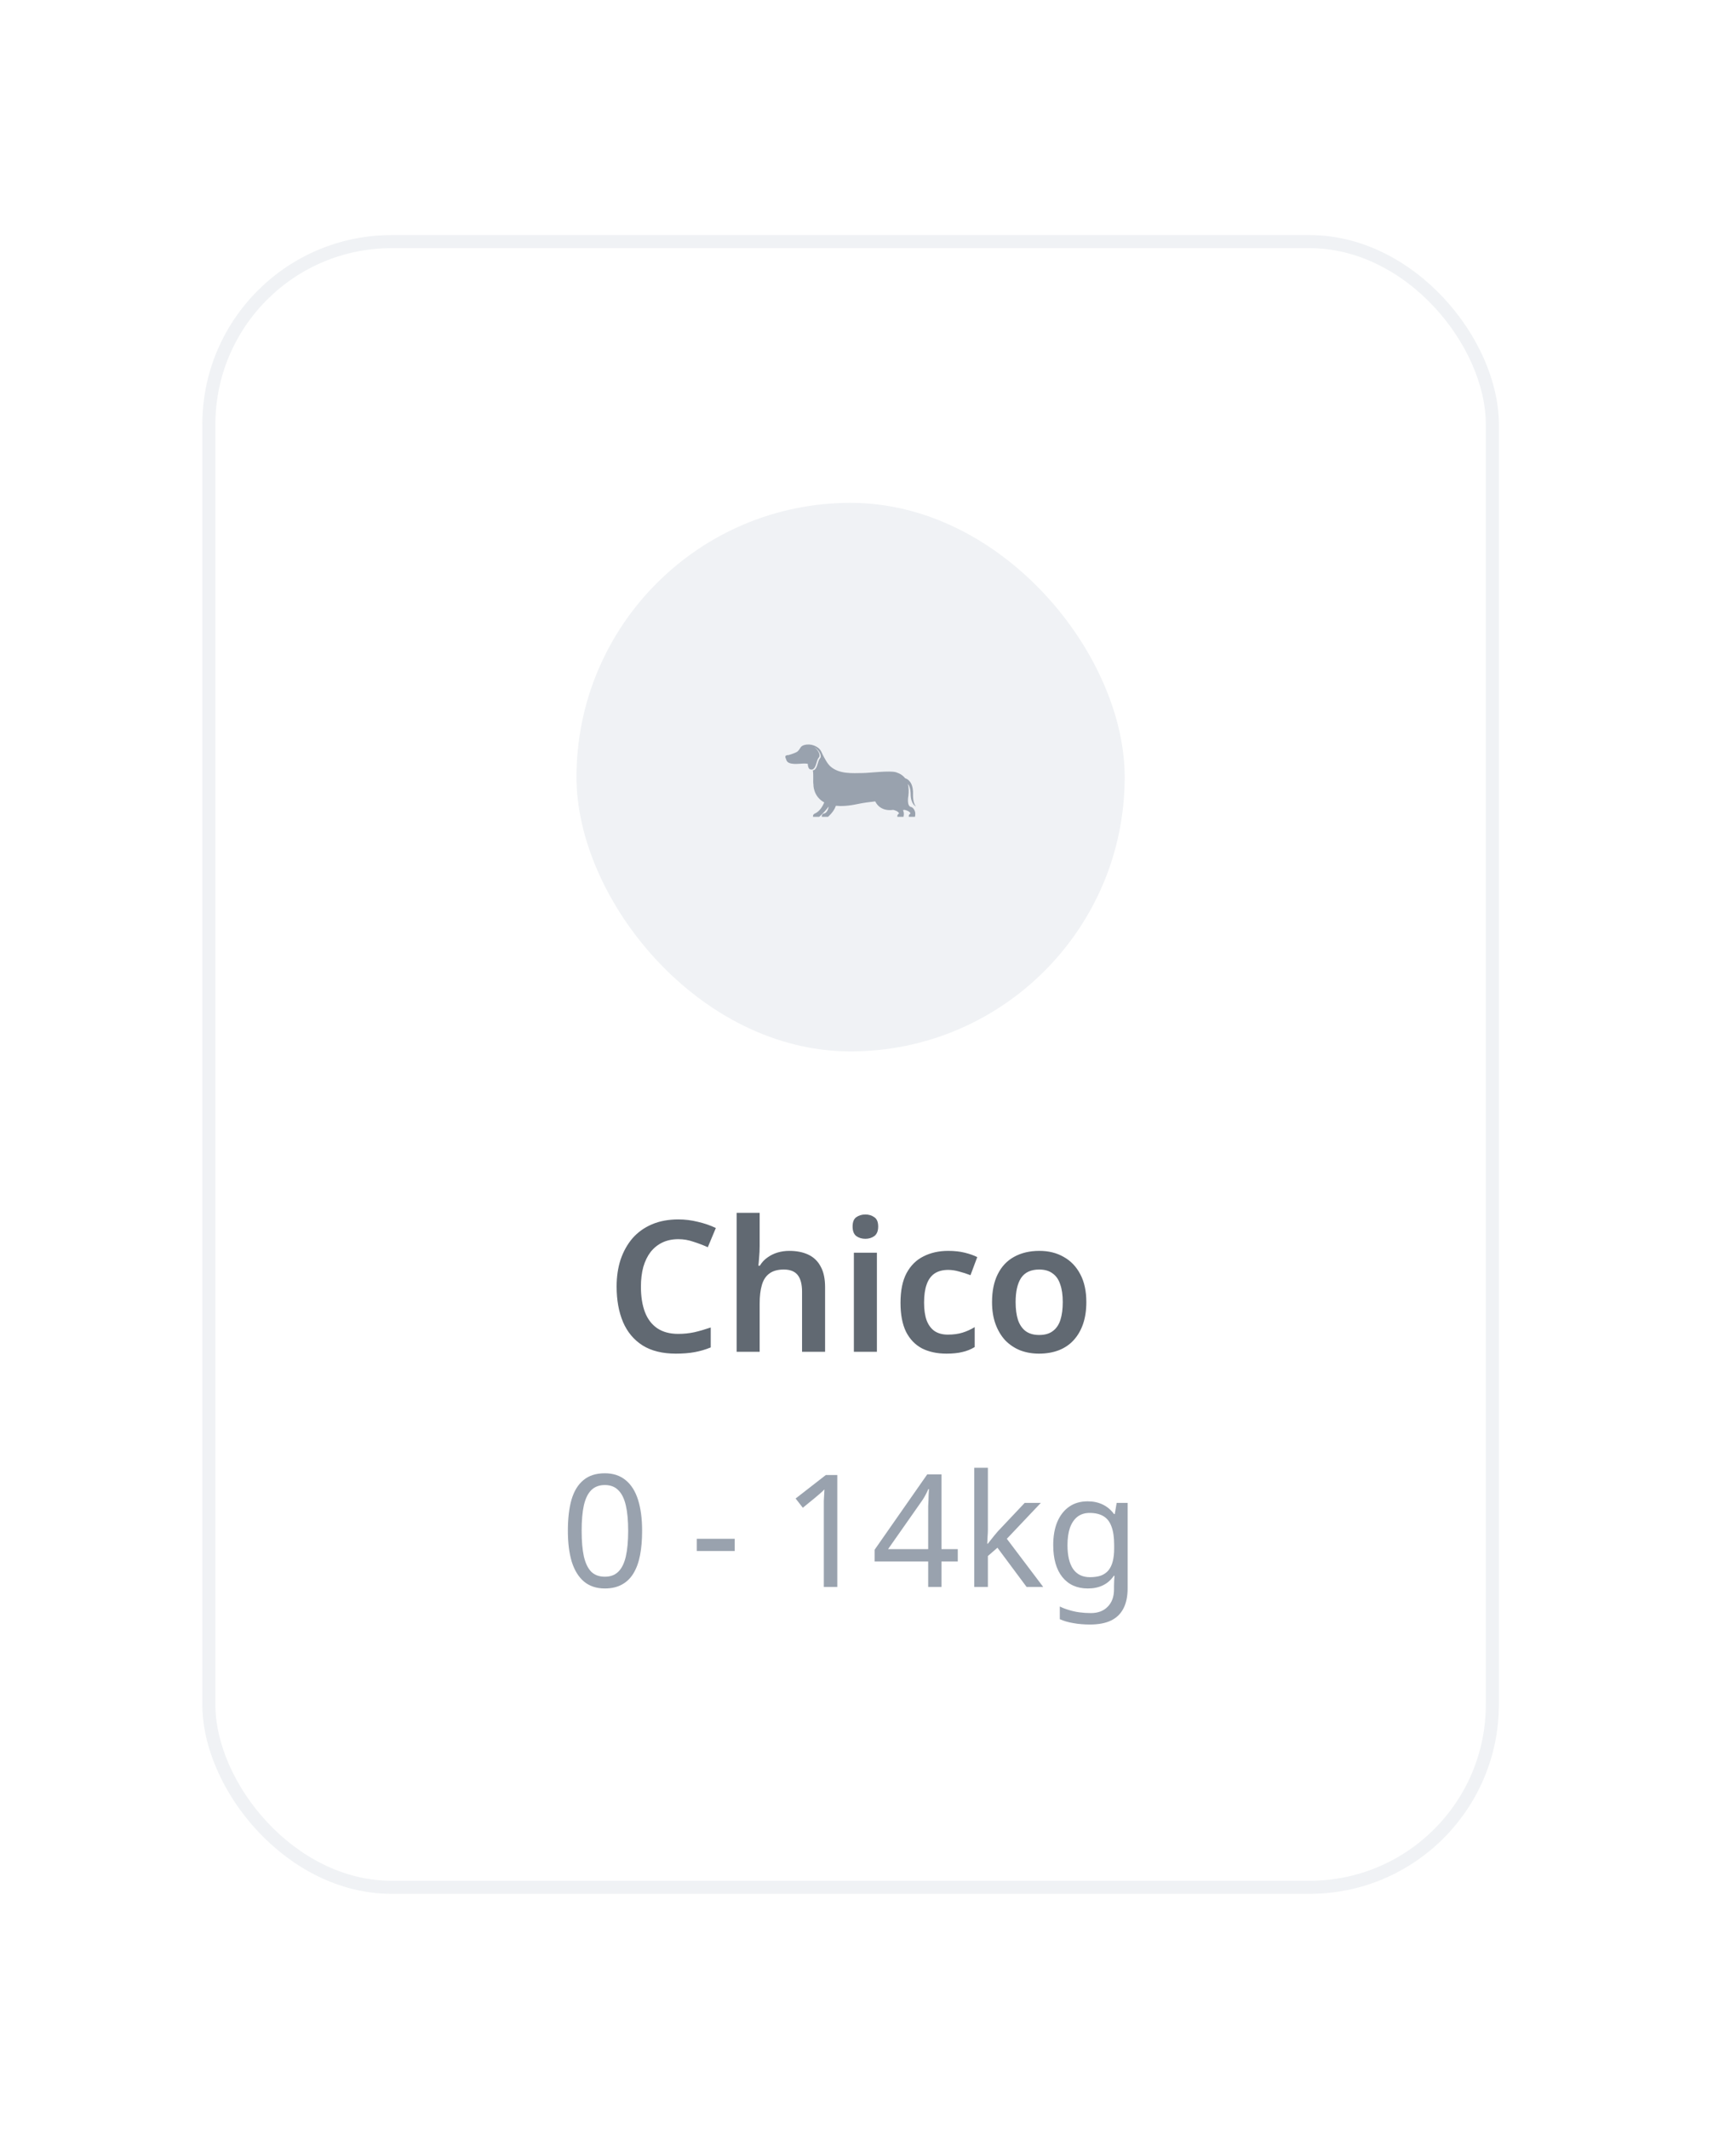 <svg width="133" height="163" viewBox="0 0 133 163" fill="none" xmlns="http://www.w3.org/2000/svg">
<g opacity="0.8" filter="url(#filter0_dd_2613_76)">
<rect x="16" y="14.5" width="98.333" height="126" rx="14" fill="white"/>
<rect x="16" y="14.5" width="98.333" height="126" rx="14" stroke="#ECEFF2"/>
<rect x="44.166" y="34.5" width="42" height="42" rx="21" fill="#ECEFF2"/>
<path d="M69.84 57.797C69.426 57.76 69.593 56.933 69.593 56.933C69.631 56.607 69.628 56.295 69.554 56.022C69.781 56.288 69.765 56.788 69.765 56.788C69.779 57.614 70.179 57.746 70.179 57.746C69.908 57.482 69.951 56.772 69.951 56.772C69.961 55.913 69.581 55.657 69.341 55.582C69.19 55.384 68.966 55.228 68.65 55.128C68.182 54.981 66.609 55.181 66.126 55.187C65.29 55.199 64.3 55.277 63.621 54.68C63.382 54.469 63.162 54.04 63.018 53.755C62.944 53.608 62.895 53.459 62.775 53.339C62.66 53.222 62.513 53.14 62.361 53.081C62.125 52.99 61.86 52.974 61.617 53.043C61.508 53.075 61.398 53.131 61.336 53.228C61.268 53.336 61.206 53.438 61.112 53.526C61.011 53.62 60.629 53.749 60.498 53.785C60.463 53.795 60.426 53.805 60.392 53.818C60.374 53.811 60.354 53.809 60.333 53.812C60.299 53.817 60.262 53.831 60.231 53.845C60.214 53.853 60.197 53.863 60.186 53.878C60.153 53.92 60.167 53.979 60.181 54.025C60.19 54.051 60.201 54.08 60.218 54.103C60.228 54.15 60.245 54.197 60.262 54.234C60.433 54.597 61.2 54.468 61.525 54.461C61.647 54.458 61.772 54.456 61.891 54.485C61.888 54.645 61.922 54.798 62.032 54.893C62.029 54.89 62.026 54.888 62.023 54.885C62.029 54.887 62.033 54.889 62.038 54.892C62.5 55.082 62.533 54.306 62.678 54.071C62.713 54.013 62.773 53.972 62.783 53.901C62.798 53.803 62.775 53.703 62.732 53.614C62.654 53.452 62.52 53.296 62.372 53.19C62.398 53.204 62.423 53.222 62.447 53.239C62.6 53.345 62.742 53.506 62.823 53.675C62.865 53.763 62.889 53.864 62.874 53.962C62.863 54.032 62.804 54.074 62.769 54.131C62.641 54.339 62.6 54.968 62.274 54.981C62.339 55.34 62.277 55.8 62.318 56.062C62.318 56.062 62.285 56.967 63.147 57.437C62.851 58.16 62.416 58.292 62.416 58.292C62.239 58.39 62.294 58.539 62.294 58.539H62.761C63.086 58.252 63.325 57.973 63.492 57.747C63.394 58.309 63.09 58.291 63.09 58.291C62.913 58.39 62.967 58.539 62.967 58.539H63.435C63.786 58.228 63.958 57.929 64.04 57.693C64.469 57.737 65.005 57.708 65.674 57.566C66.147 57.465 66.648 57.4 67.053 57.358C67.469 58.207 68.425 58.005 68.425 58.005C68.876 58.111 68.876 58.291 68.876 58.291C68.699 58.39 68.753 58.539 68.753 58.539H69.221C69.275 58.305 69.239 58.138 69.179 58.021C69.256 58.015 69.302 58.005 69.302 58.005C69.752 58.111 69.752 58.291 69.752 58.291C69.576 58.389 69.63 58.538 69.63 58.538H70.097C70.226 57.979 69.84 57.796 69.84 57.796L69.84 57.797Z" fill="#808B9A"/>
<path d="M51.973 90.876C51.516 90.876 51.11 90.96 50.755 91.128C50.4 91.296 50.097 91.539 49.845 91.856C49.602 92.173 49.416 92.556 49.285 93.004C49.164 93.452 49.103 93.956 49.103 94.516C49.103 95.272 49.206 95.921 49.411 96.462C49.616 96.994 49.929 97.405 50.349 97.694C50.778 97.983 51.315 98.128 51.959 98.128C52.388 98.128 52.799 98.086 53.191 98.002C53.592 97.909 54.012 97.787 54.451 97.638V99.164C54.04 99.332 53.625 99.453 53.205 99.528C52.794 99.603 52.318 99.64 51.777 99.64C50.75 99.64 49.901 99.43 49.229 99.01C48.557 98.581 48.058 97.983 47.731 97.218C47.404 96.443 47.241 95.538 47.241 94.502C47.241 93.746 47.344 93.055 47.549 92.43C47.764 91.805 48.067 91.263 48.459 90.806C48.86 90.349 49.355 89.994 49.943 89.742C50.531 89.49 51.208 89.364 51.973 89.364C52.477 89.364 52.972 89.425 53.457 89.546C53.952 89.658 54.414 89.817 54.843 90.022L54.227 91.492C53.872 91.333 53.504 91.193 53.121 91.072C52.748 90.941 52.365 90.876 51.973 90.876ZM58.2 91.394C58.2 91.693 58.186 91.987 58.158 92.276C58.139 92.556 58.12 92.766 58.102 92.906H58.214C58.372 92.645 58.568 92.435 58.802 92.276C59.035 92.108 59.292 91.982 59.572 91.898C59.861 91.814 60.16 91.772 60.468 91.772C61.037 91.772 61.527 91.87 61.938 92.066C62.348 92.262 62.661 92.565 62.876 92.976C63.1 93.377 63.212 93.905 63.212 94.558V99.5H61.448V94.908C61.448 94.329 61.336 93.9 61.112 93.62C60.888 93.34 60.533 93.2 60.048 93.2C59.581 93.2 59.212 93.303 58.942 93.508C58.671 93.704 58.48 93.998 58.368 94.39C58.256 94.773 58.2 95.244 58.2 95.804V99.5H56.436V88.86H58.2V91.394ZM67.182 91.912V99.5H65.418V91.912H67.182ZM66.3 88.986C66.561 88.986 66.79 89.056 66.986 89.196C67.182 89.327 67.28 89.565 67.28 89.91C67.28 90.246 67.182 90.489 66.986 90.638C66.79 90.778 66.561 90.848 66.3 90.848C66.029 90.848 65.796 90.778 65.6 90.638C65.413 90.489 65.32 90.246 65.32 89.91C65.32 89.565 65.413 89.327 65.6 89.196C65.796 89.056 66.029 88.986 66.3 88.986ZM72.504 99.64C71.785 99.64 71.16 99.505 70.628 99.234C70.105 98.954 69.699 98.529 69.41 97.96C69.13 97.381 68.99 96.644 68.99 95.748C68.99 94.815 69.144 94.059 69.452 93.48C69.769 92.892 70.203 92.463 70.754 92.192C71.304 91.912 71.934 91.772 72.644 91.772C73.12 91.772 73.544 91.819 73.918 91.912C74.291 92.005 74.608 92.117 74.87 92.248L74.352 93.634C74.062 93.522 73.773 93.429 73.484 93.354C73.194 93.27 72.914 93.228 72.644 93.228C72.224 93.228 71.874 93.321 71.594 93.508C71.323 93.695 71.122 93.975 70.992 94.348C70.861 94.712 70.796 95.174 70.796 95.734C70.796 96.275 70.861 96.728 70.992 97.092C71.132 97.456 71.337 97.731 71.608 97.918C71.878 98.095 72.214 98.184 72.616 98.184C73.045 98.184 73.423 98.133 73.75 98.03C74.076 97.927 74.384 97.787 74.674 97.61V99.136C74.384 99.313 74.072 99.439 73.736 99.514C73.409 99.598 72.998 99.64 72.504 99.64ZM83.227 95.692C83.227 96.327 83.143 96.887 82.975 97.372C82.807 97.857 82.565 98.273 82.247 98.618C81.939 98.954 81.557 99.211 81.099 99.388C80.651 99.556 80.152 99.64 79.601 99.64C79.079 99.64 78.598 99.556 78.159 99.388C77.721 99.211 77.338 98.954 77.011 98.618C76.694 98.273 76.447 97.857 76.269 97.372C76.092 96.887 76.003 96.327 76.003 95.692C76.003 94.852 76.148 94.143 76.437 93.564C76.727 92.976 77.142 92.533 77.683 92.234C78.234 91.926 78.883 91.772 79.629 91.772C80.339 91.772 80.959 91.926 81.491 92.234C82.033 92.533 82.457 92.976 82.765 93.564C83.073 94.143 83.227 94.852 83.227 95.692ZM77.809 95.692C77.809 96.224 77.87 96.681 77.991 97.064C78.122 97.437 78.318 97.722 78.579 97.918C78.85 98.114 79.195 98.212 79.615 98.212C80.045 98.212 80.39 98.114 80.651 97.918C80.922 97.722 81.118 97.437 81.239 97.064C81.361 96.681 81.421 96.224 81.421 95.692C81.421 95.151 81.356 94.698 81.225 94.334C81.104 93.961 80.908 93.681 80.637 93.494C80.376 93.298 80.035 93.2 79.615 93.2C78.981 93.2 78.519 93.415 78.229 93.844C77.949 94.273 77.809 94.889 77.809 95.692Z" fill="#39434F"/>
<path d="M49.194 113.204C49.194 113.9 49.142 114.52 49.038 115.064C48.934 115.608 48.766 116.072 48.534 116.456C48.31 116.832 48.014 117.12 47.646 117.32C47.286 117.52 46.85 117.62 46.338 117.62C45.698 117.62 45.166 117.444 44.742 117.092C44.326 116.74 44.014 116.236 43.806 115.58C43.606 114.916 43.506 114.124 43.506 113.204C43.506 112.276 43.598 111.484 43.782 110.828C43.974 110.172 44.278 109.672 44.694 109.328C45.11 108.976 45.658 108.8 46.338 108.8C46.978 108.8 47.51 108.976 47.934 109.328C48.358 109.672 48.674 110.172 48.882 110.828C49.09 111.484 49.194 112.276 49.194 113.204ZM44.562 113.204C44.562 113.988 44.618 114.64 44.73 115.16C44.85 115.68 45.038 116.072 45.294 116.336C45.558 116.592 45.906 116.72 46.338 116.72C46.77 116.72 47.114 116.592 47.37 116.336C47.634 116.08 47.826 115.692 47.946 115.172C48.066 114.644 48.126 113.988 48.126 113.204C48.126 112.42 48.066 111.772 47.946 111.26C47.826 110.74 47.634 110.352 47.37 110.096C47.114 109.832 46.77 109.7 46.338 109.7C45.906 109.7 45.558 109.832 45.294 110.096C45.038 110.352 44.85 110.74 44.73 111.26C44.618 111.772 44.562 112.42 44.562 113.204ZM53.382 114.752V113.816H56.286V114.752H53.382ZM64.147 117.5H63.115V111.512C63.115 111.28 63.115 111.084 63.115 110.924C63.123 110.764 63.131 110.616 63.139 110.48C63.147 110.336 63.155 110.188 63.163 110.036C63.035 110.164 62.919 110.272 62.815 110.36C62.711 110.448 62.579 110.56 62.419 110.696L61.507 111.44L60.955 110.732L63.271 108.932H64.147V117.5ZM73.378 115.556H72.13V117.5H71.11V115.556H67.006V114.656L71.038 108.884H72.13V114.608H73.378V115.556ZM71.11 111.908C71.11 111.7 71.11 111.512 71.11 111.344C71.118 111.168 71.126 111.004 71.134 110.852C71.142 110.7 71.146 110.556 71.146 110.42C71.154 110.276 71.162 110.14 71.17 110.012H71.122C71.058 110.164 70.978 110.328 70.882 110.504C70.786 110.68 70.694 110.828 70.606 110.948L68.038 114.608H71.11V111.908ZM75.685 113.144C75.685 113.272 75.677 113.44 75.661 113.648C75.653 113.856 75.645 114.036 75.637 114.188H75.685C75.733 114.124 75.805 114.032 75.901 113.912C75.997 113.792 76.093 113.672 76.189 113.552C76.293 113.424 76.381 113.32 76.453 113.24L78.505 111.068H79.741L77.137 113.816L79.921 117.5H78.649L76.417 114.5L75.685 115.136V117.5H74.641V108.38H75.685V113.144ZM83.331 110.948C83.755 110.948 84.135 111.028 84.471 111.188C84.815 111.348 85.107 111.592 85.347 111.92H85.407L85.551 111.068H86.391V117.608C86.391 118.216 86.287 118.724 86.079 119.132C85.871 119.548 85.555 119.86 85.131 120.068C84.707 120.276 84.167 120.38 83.511 120.38C83.047 120.38 82.619 120.344 82.227 120.272C81.843 120.208 81.499 120.108 81.195 119.972V119C81.403 119.104 81.631 119.192 81.879 119.264C82.127 119.344 82.395 119.404 82.683 119.444C82.971 119.484 83.267 119.504 83.571 119.504C84.123 119.504 84.555 119.34 84.867 119.012C85.187 118.692 85.347 118.252 85.347 117.692V117.44C85.347 117.344 85.351 117.208 85.359 117.032C85.367 116.848 85.375 116.72 85.383 116.648H85.335C85.111 116.976 84.831 117.22 84.495 117.38C84.167 117.54 83.783 117.62 83.343 117.62C82.511 117.62 81.859 117.328 81.387 116.744C80.923 116.16 80.691 115.344 80.691 114.296C80.691 113.608 80.795 113.016 81.003 112.52C81.219 112.016 81.523 111.628 81.915 111.356C82.307 111.084 82.779 110.948 83.331 110.948ZM83.475 111.836C83.115 111.836 82.807 111.932 82.551 112.124C82.303 112.316 82.111 112.596 81.975 112.964C81.847 113.332 81.783 113.78 81.783 114.308C81.783 115.1 81.927 115.708 82.215 116.132C82.511 116.548 82.939 116.756 83.499 116.756C83.827 116.756 84.107 116.716 84.339 116.636C84.571 116.548 84.763 116.416 84.915 116.24C85.067 116.056 85.179 115.824 85.251 115.544C85.323 115.264 85.359 114.932 85.359 114.548V114.296C85.359 113.712 85.291 113.24 85.155 112.88C85.027 112.52 84.823 112.256 84.543 112.088C84.263 111.92 83.907 111.836 83.475 111.836Z" fill="#808B9A"/>
</g>
<defs>
<filter id="filter0_dd_2613_76" x="-2.5" y="0" width="135.334" height="163" filterUnits="userSpaceOnUse" color-interpolation-filters="sRGB">
<feFlood flood-opacity="0" result="BackgroundImageFix"/>
<feColorMatrix in="SourceAlpha" type="matrix" values="0 0 0 0 0 0 0 0 0 0 0 0 0 0 0 0 0 0 127 0" result="hardAlpha"/>
<feMorphology radius="2" operator="erode" in="SourceAlpha" result="effect1_dropShadow_2613_76"/>
<feOffset dy="4"/>
<feGaussianBlur stdDeviation="10"/>
<feColorMatrix type="matrix" values="0 0 0 0 0.196 0 0 0 0 0.196 0 0 0 0 0.278 0 0 0 0.02 0"/>
<feBlend mode="normal" in2="BackgroundImageFix" result="effect1_dropShadow_2613_76"/>
<feColorMatrix in="SourceAlpha" type="matrix" values="0 0 0 0 0 0 0 0 0 0 0 0 0 0 0 0 0 0 127 0" result="hardAlpha"/>
<feOffset/>
<feGaussianBlur stdDeviation="2.5"/>
<feColorMatrix type="matrix" values="0 0 0 0 0.047 0 0 0 0 0.102 0 0 0 0 0.294 0 0 0 0.05 0"/>
<feBlend mode="normal" in2="effect1_dropShadow_2613_76" result="effect2_dropShadow_2613_76"/>
<feBlend mode="normal" in="SourceGraphic" in2="effect2_dropShadow_2613_76" result="shape"/>
</filter>
</defs>
</svg>
